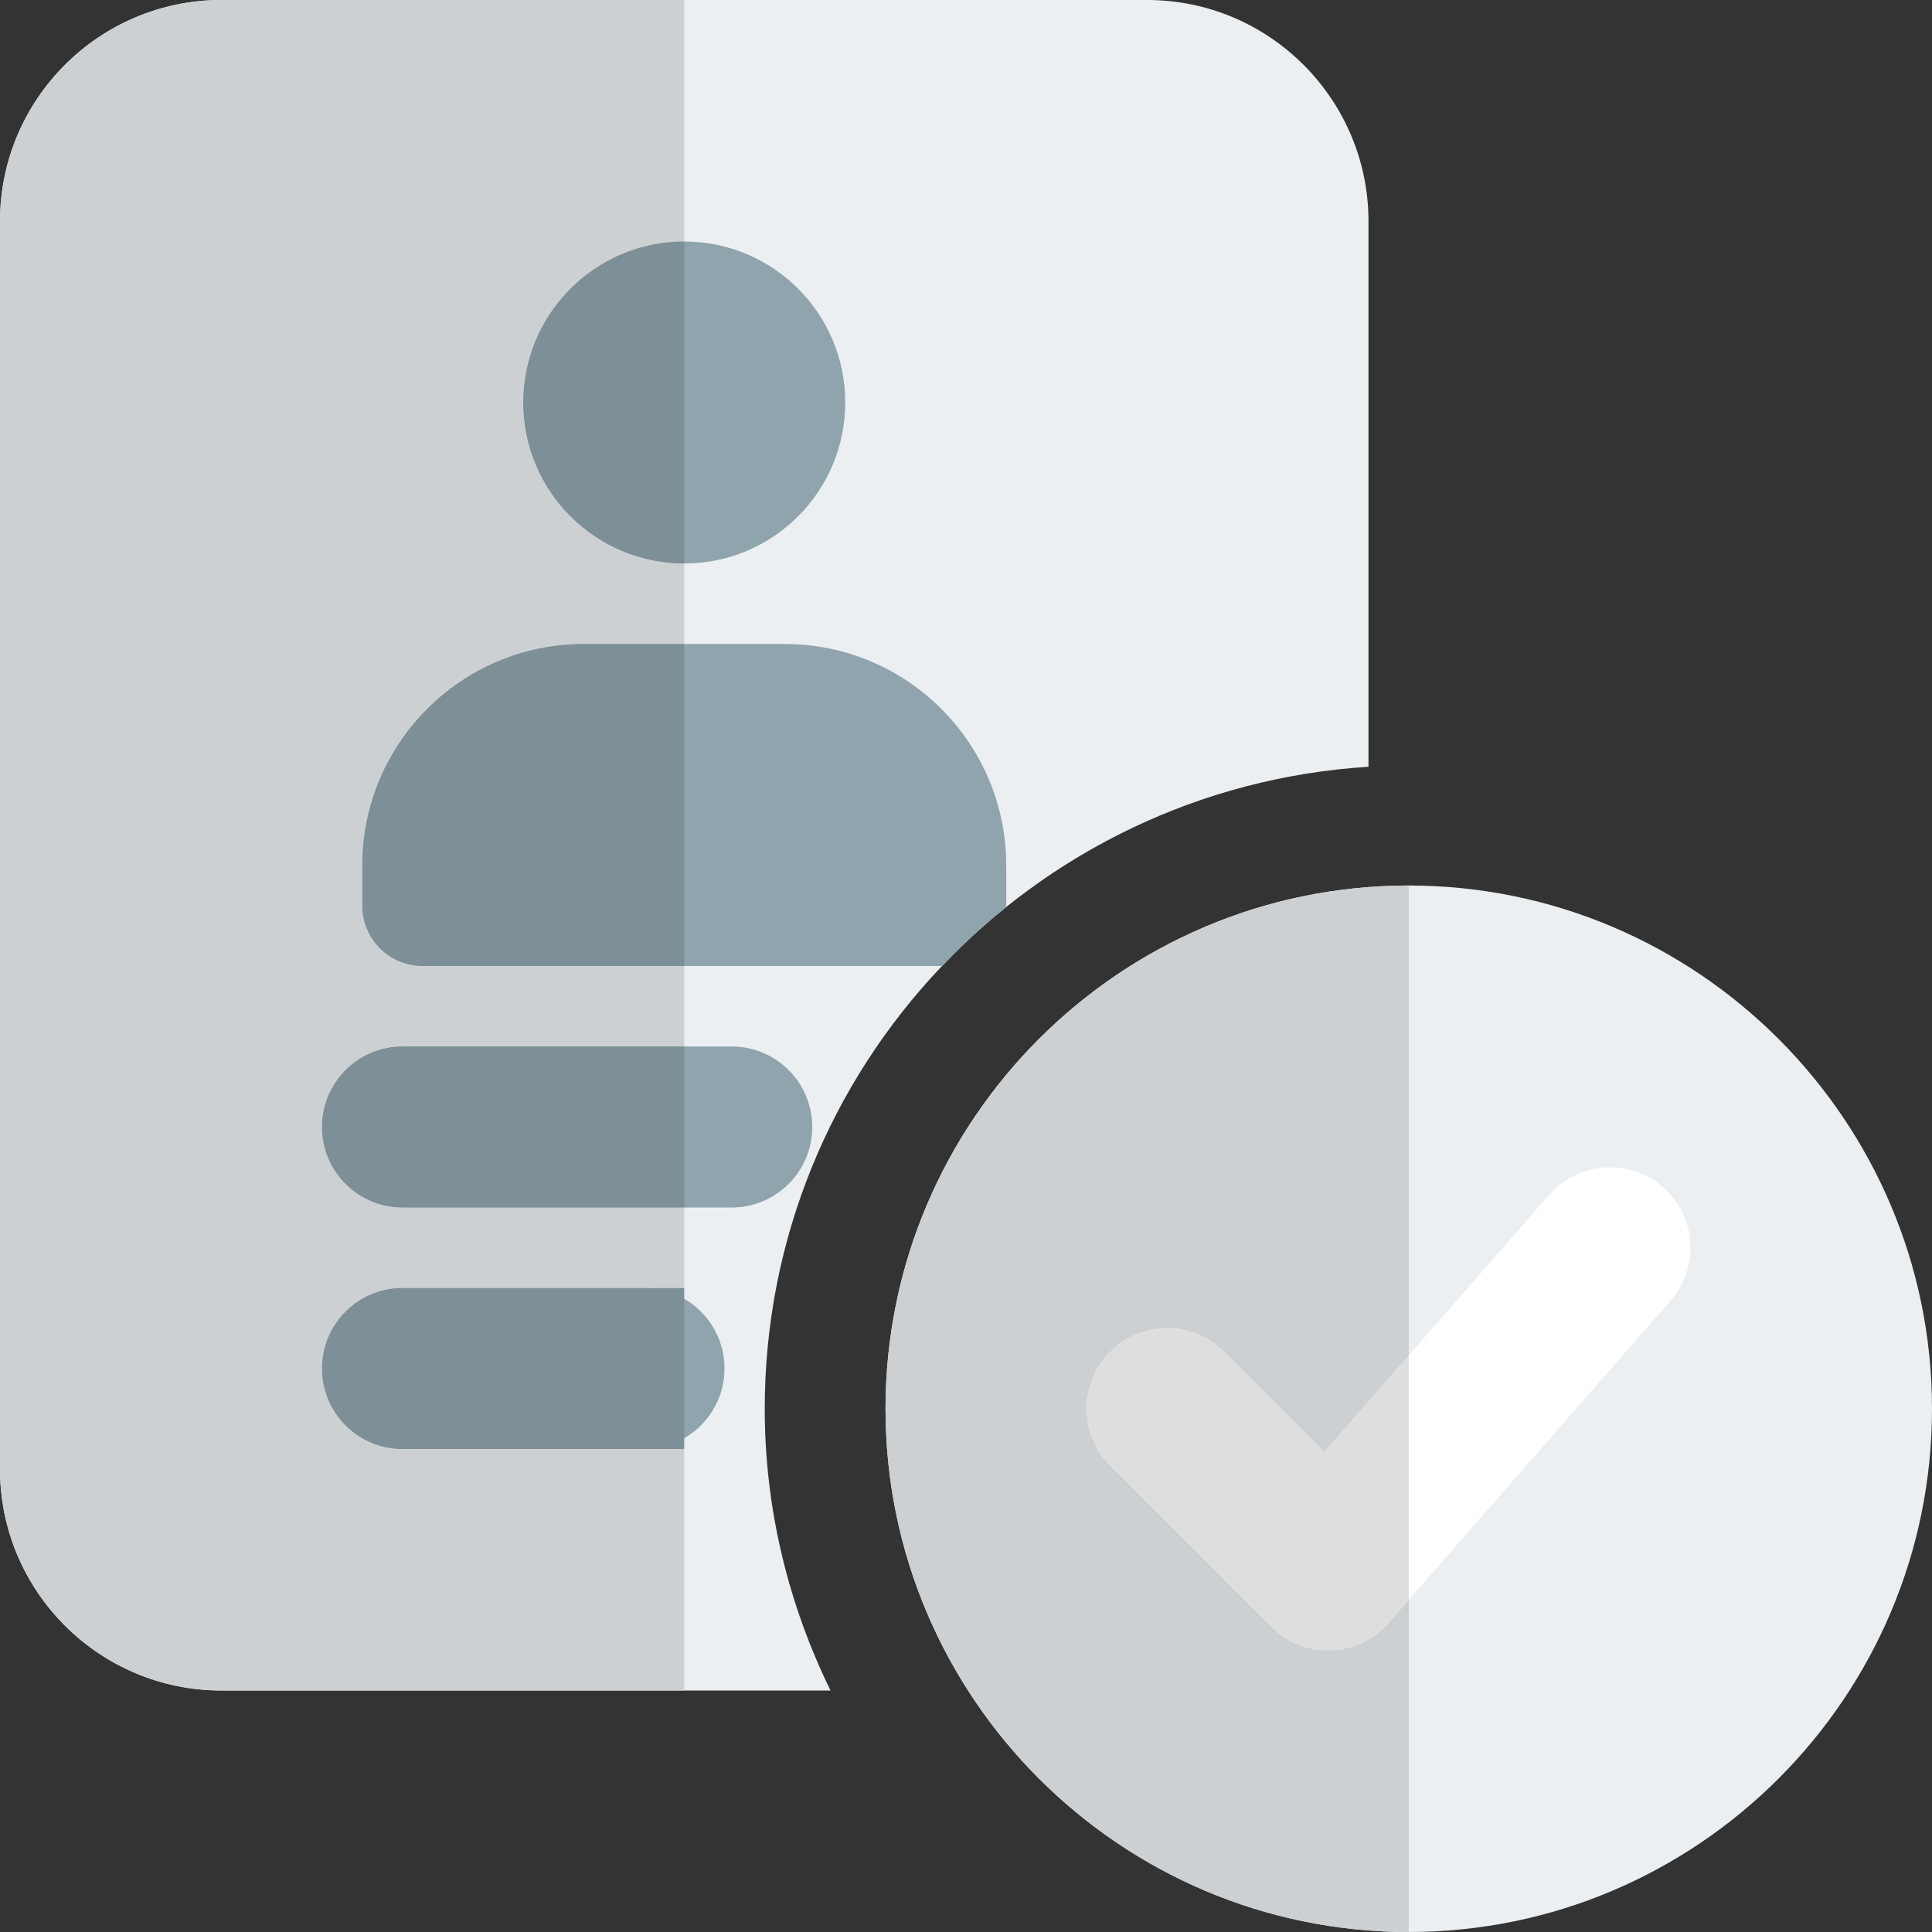<svg width="82" height="82" viewBox="0 0 82 82" fill="none" xmlns="http://www.w3.org/2000/svg">
<rect x="0" y="0" width="82" height="82" fill="#333333" stroke="none"/>
<g clip-path="url(#clip0_7899_1837)">
<path d="M32.458 59.792C32.458 45.298 43.809 33.435 58.083 32.544V9.396C58.083 4.213 53.871 0 48.688 0H9.396C4.213 0 0 4.213 0 9.396V62.354C0 67.537 4.213 71.75 9.396 71.75H35.25C33.48 68.132 32.458 64.083 32.458 59.792Z" fill="#ECEFF1"/>
<path d="M29.042 23.917C32.816 23.917 35.875 20.857 35.875 17.083C35.875 13.309 32.816 10.25 29.042 10.25C25.268 10.25 22.209 13.309 22.209 17.083C22.209 20.857 25.268 23.917 29.042 23.917Z" fill="#90A4AE"/>
<path d="M59.792 82C47.547 82 37.584 72.037 37.584 59.792C37.584 47.547 47.547 37.584 59.792 37.584C72.037 37.584 82 47.547 82 59.792C82 72.037 72.037 82 59.792 82Z" fill="#ECEFF1"/>
<path d="M31.057 51.25H17.083C15.197 51.25 13.666 49.719 13.666 47.833C13.666 45.947 15.197 44.416 17.083 44.416H31.057C32.943 44.416 34.474 45.947 34.474 47.833C34.474 49.719 32.943 51.25 31.057 51.25Z" fill="#90A4AE"/>
<path d="M27.333 61.5H17.083C15.197 61.5 13.666 59.969 13.666 58.083C13.666 56.197 15.197 54.666 17.083 54.666H27.333C29.219 54.666 30.75 56.197 30.75 58.083C30.75 59.969 29.219 61.5 27.333 61.5Z" fill="#90A4AE"/>
<path d="M42.695 38.499C42.695 38.479 42.708 38.462 42.708 38.438V36.729C42.708 31.546 38.496 27.334 33.312 27.334H24.771C19.588 27.334 15.375 31.546 15.375 36.729V38.438C15.375 39.852 16.523 41 17.938 41H39.995C40.839 40.108 41.738 39.268 42.695 38.499Z" fill="#90A4AE"/>
<path d="M53.959 69.041L47.126 62.208C45.79 60.872 45.79 58.712 47.126 57.376C48.462 56.04 50.621 56.04 51.957 57.376L56.208 61.627L65.76 50.707C67.004 49.289 69.16 49.146 70.581 50.386C72.003 51.63 72.146 53.785 70.903 55.207L58.944 68.873C57.646 70.363 55.357 70.438 53.959 69.041Z" fill="white"/>
<path d="M59.792 37.584C47.547 37.584 37.584 47.547 37.584 59.792C37.584 72.037 47.547 82 59.792 82V67.906L58.944 68.873C58.268 69.649 57.322 70.042 56.372 70.042C55.501 70.042 54.626 69.71 53.96 69.041L47.126 62.207C45.79 60.871 45.79 58.712 47.126 57.376C47.792 56.71 48.667 56.375 49.542 56.375C50.416 56.375 51.291 56.71 51.957 57.376L56.208 61.627L59.792 57.533V37.584Z" fill="#CDD0D2"/>
<path d="M49.541 56.375C48.667 56.375 47.792 56.71 47.126 57.376C45.79 58.712 45.79 60.871 47.126 62.207L53.959 69.041C54.629 69.71 55.5 70.042 56.371 70.042C57.321 70.042 58.268 69.649 58.944 68.873L59.791 67.906V57.53L56.208 61.623L51.957 57.373C51.291 56.71 50.416 56.375 49.541 56.375Z" fill="#DEDEDE"/>
<path d="M29.042 0H9.396C4.213 0 0 4.213 0 9.396V62.354C0 67.537 4.213 71.75 9.396 71.75H29.042V61.5H17.083C15.197 61.5 13.667 59.969 13.667 58.083C13.667 56.197 15.197 54.667 17.083 54.667H29.042V51.25H17.083C15.197 51.25 13.667 49.719 13.667 47.833C13.667 45.947 15.197 44.417 17.083 44.417H29.042V41H17.938C16.523 41 15.375 39.852 15.375 38.438V36.729C15.375 31.546 19.588 27.333 24.771 27.333H29.042V23.917C25.273 23.917 22.208 20.852 22.208 17.083C22.208 13.315 25.273 10.25 29.042 10.25V0Z" fill="#CDD0D2"/>
<path d="M29.041 10.25C25.273 10.25 22.208 13.315 22.208 17.083C22.208 20.852 25.273 23.917 29.041 23.917V10.25Z" fill="#7D8F97"/>
<path d="M29.042 27.334H24.771C19.588 27.334 15.375 31.546 15.375 36.729V38.438C15.375 39.852 16.523 41 17.938 41H29.042V27.334Z" fill="#7D8F97"/>
<path d="M29.041 44.416H17.083C15.197 44.416 13.666 45.947 13.666 47.833C13.666 49.719 15.197 51.25 17.083 51.25H29.041V44.416Z" fill="#7D8F97"/>
<path d="M29.041 54.666H17.083C15.197 54.666 13.666 56.197 13.666 58.083C13.666 59.969 15.197 61.5 17.083 61.5H29.041V54.666Z" fill="#7D8F97"/>
</g>
<defs>
<clipPath id="clip0_7899_1837">
<rect width="82" height="82" fill="white"/>
</clipPath>
</defs>
</svg>
